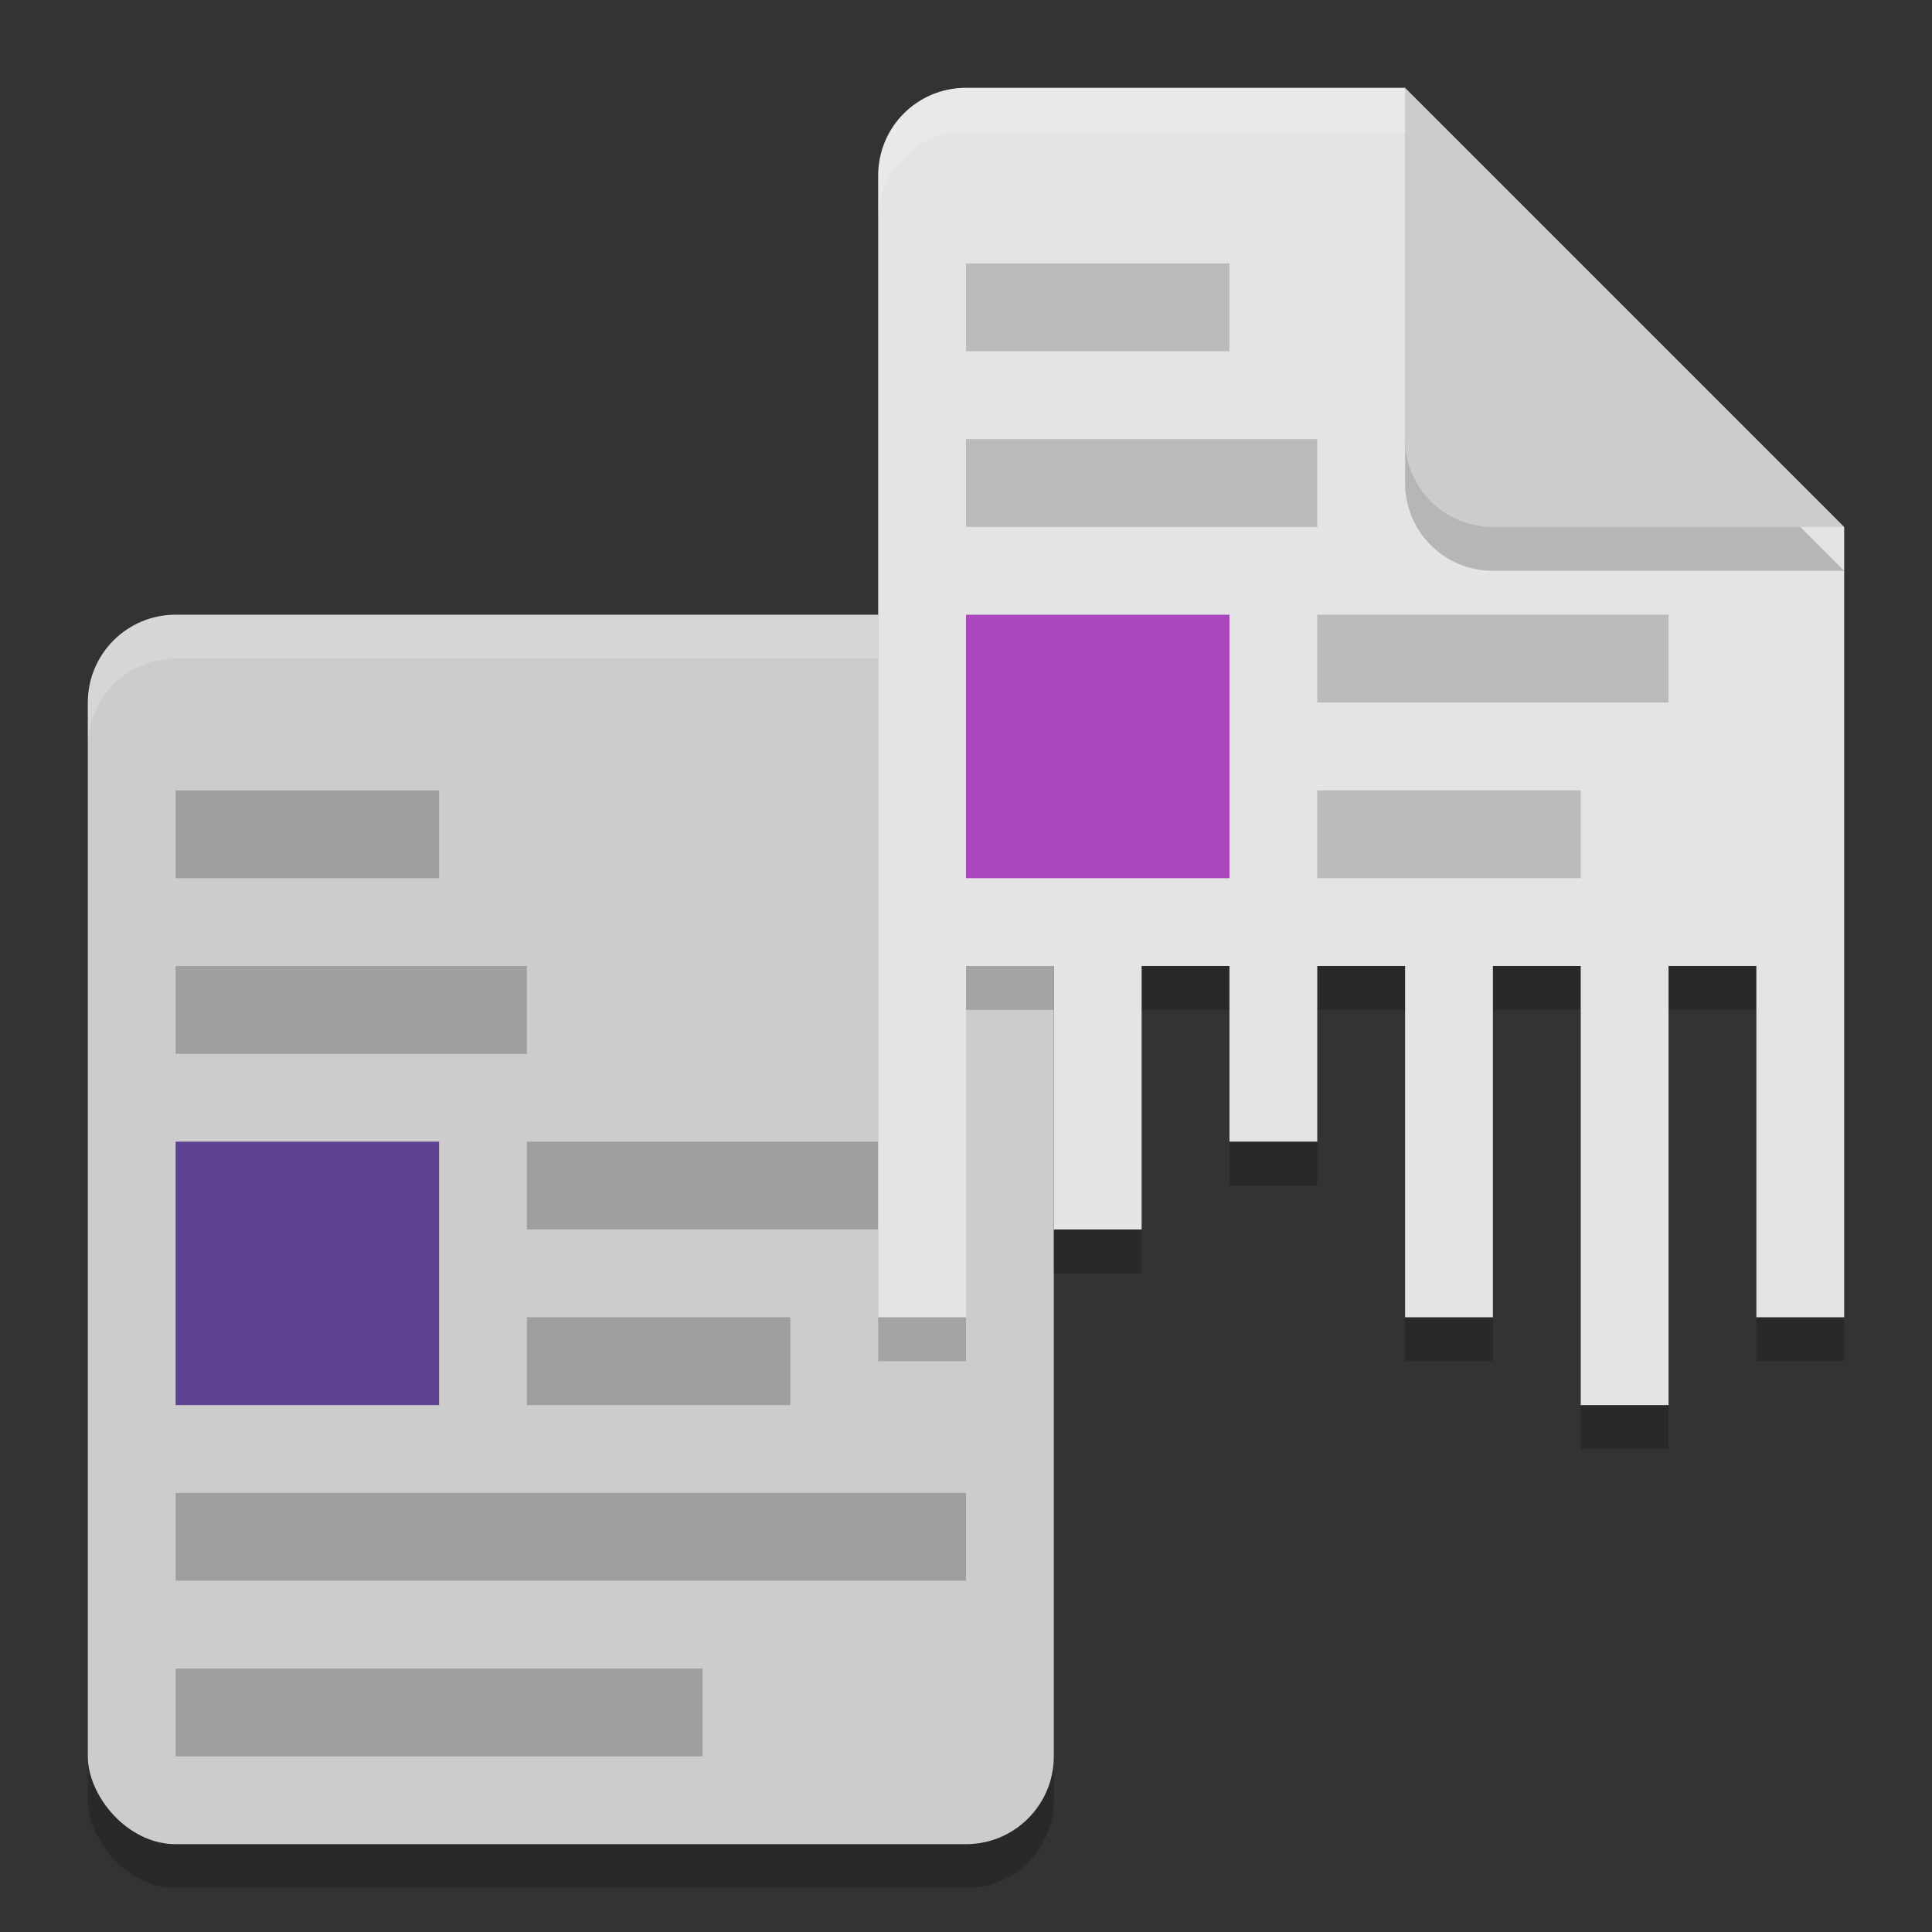 <svg xmlns="http://www.w3.org/2000/svg" width="22" height="22" version="1.1">
 <rect width="100%" height="100%" fill="#333333" stroke="none"/>
 <g transform="translate(-1,-1)">
  <rect style="opacity:0.2" width="11" height="14" x="2" y="8.5" rx="1" ry="1"/>
  <rect style="fill:#cccccc" width="11" height="14" x="2" y="8" rx="1" ry="1"/>
  <path style="fill:#9f9f9f" d="M 3,10 V 11 H 6 V 10 Z M 3,12 V 13 H 7 V 12 Z M 7,14 V 15 H 11 V 14 Z M 7,16 V 17 H 10 V 16 Z M 3,18 V 19 H 12 V 18 Z M 3,20 V 21 H 9 V 20 Z"/>
  <path style="opacity:0.2;fill:#ffffff" d="M 3,8 C 2.446,8 2,8.446 2,9 V 9.5 C 2,8.946 2.446,8.5 3,8.5 H 12 C 12.554,8.5 13,8.946 13,9.5 V 9 C 13,8.446 12.554,8 12,8 Z"/>
  <rect style="fill:#5e4191" width="3" height="3" x="3" y="14"/>
  <path style="opacity:0.2" d="M 12,2.5 C 11.446,2.5 11,2.946 11,3.5 V 16.5 H 12 V 12.5 H 13 V 15.5 H 14 V 12.5 H 15 V 14.5 H 16 V 12.5 H 17 V 16.5 H 18 V 12.5 H 19 V 17.5 H 20 V 12.5 H 21 V 16.5 H 22 V 7.5 L 18,6.5 17,2.5 Z"/>
  <path style="fill:#e4e4e4" d="M 12,2 C 11.446,2 11,2.446 11,3 V 16 H 12 V 12 H 13 V 15 H 14 V 12 H 15 V 14 H 16 V 12 H 17 V 16 H 18 V 12 H 19 V 17 H 20 V 12 H 21 V 16 H 22 V 7 L 18,6 17,2 Z"/>
  <path style="fill:#bbbbbb" d="M 12,4 V 5 H 15 V 4 Z M 12,6 V 7 H 16 V 6 Z M 16,8 V 9 H 20 V 8 Z M 16,10 V 11 H 19 V 10 Z"/>
  <rect style="fill:#ab47bc" width="3" height="3" x="12" y="8"/>
  <path style="opacity:0.2" d="M 17,2.5 V 6.5 C 17,7.054 17.446,7.5 18,7.5 H 22 Z"/>
  <path style="fill:#cccccc" d="M 17,2 V 6 C 17,6.554 17.446,7 18,7 H 22 Z"/>
  <path style="opacity:0.2;fill:#ffffff" d="M 17,2 H 12 C 11.446,2 11,2.446 11,3 V 3.5 C 11,2.946 11.446,2.5 12,2.5 H 17"/>
 </g>
</svg>
